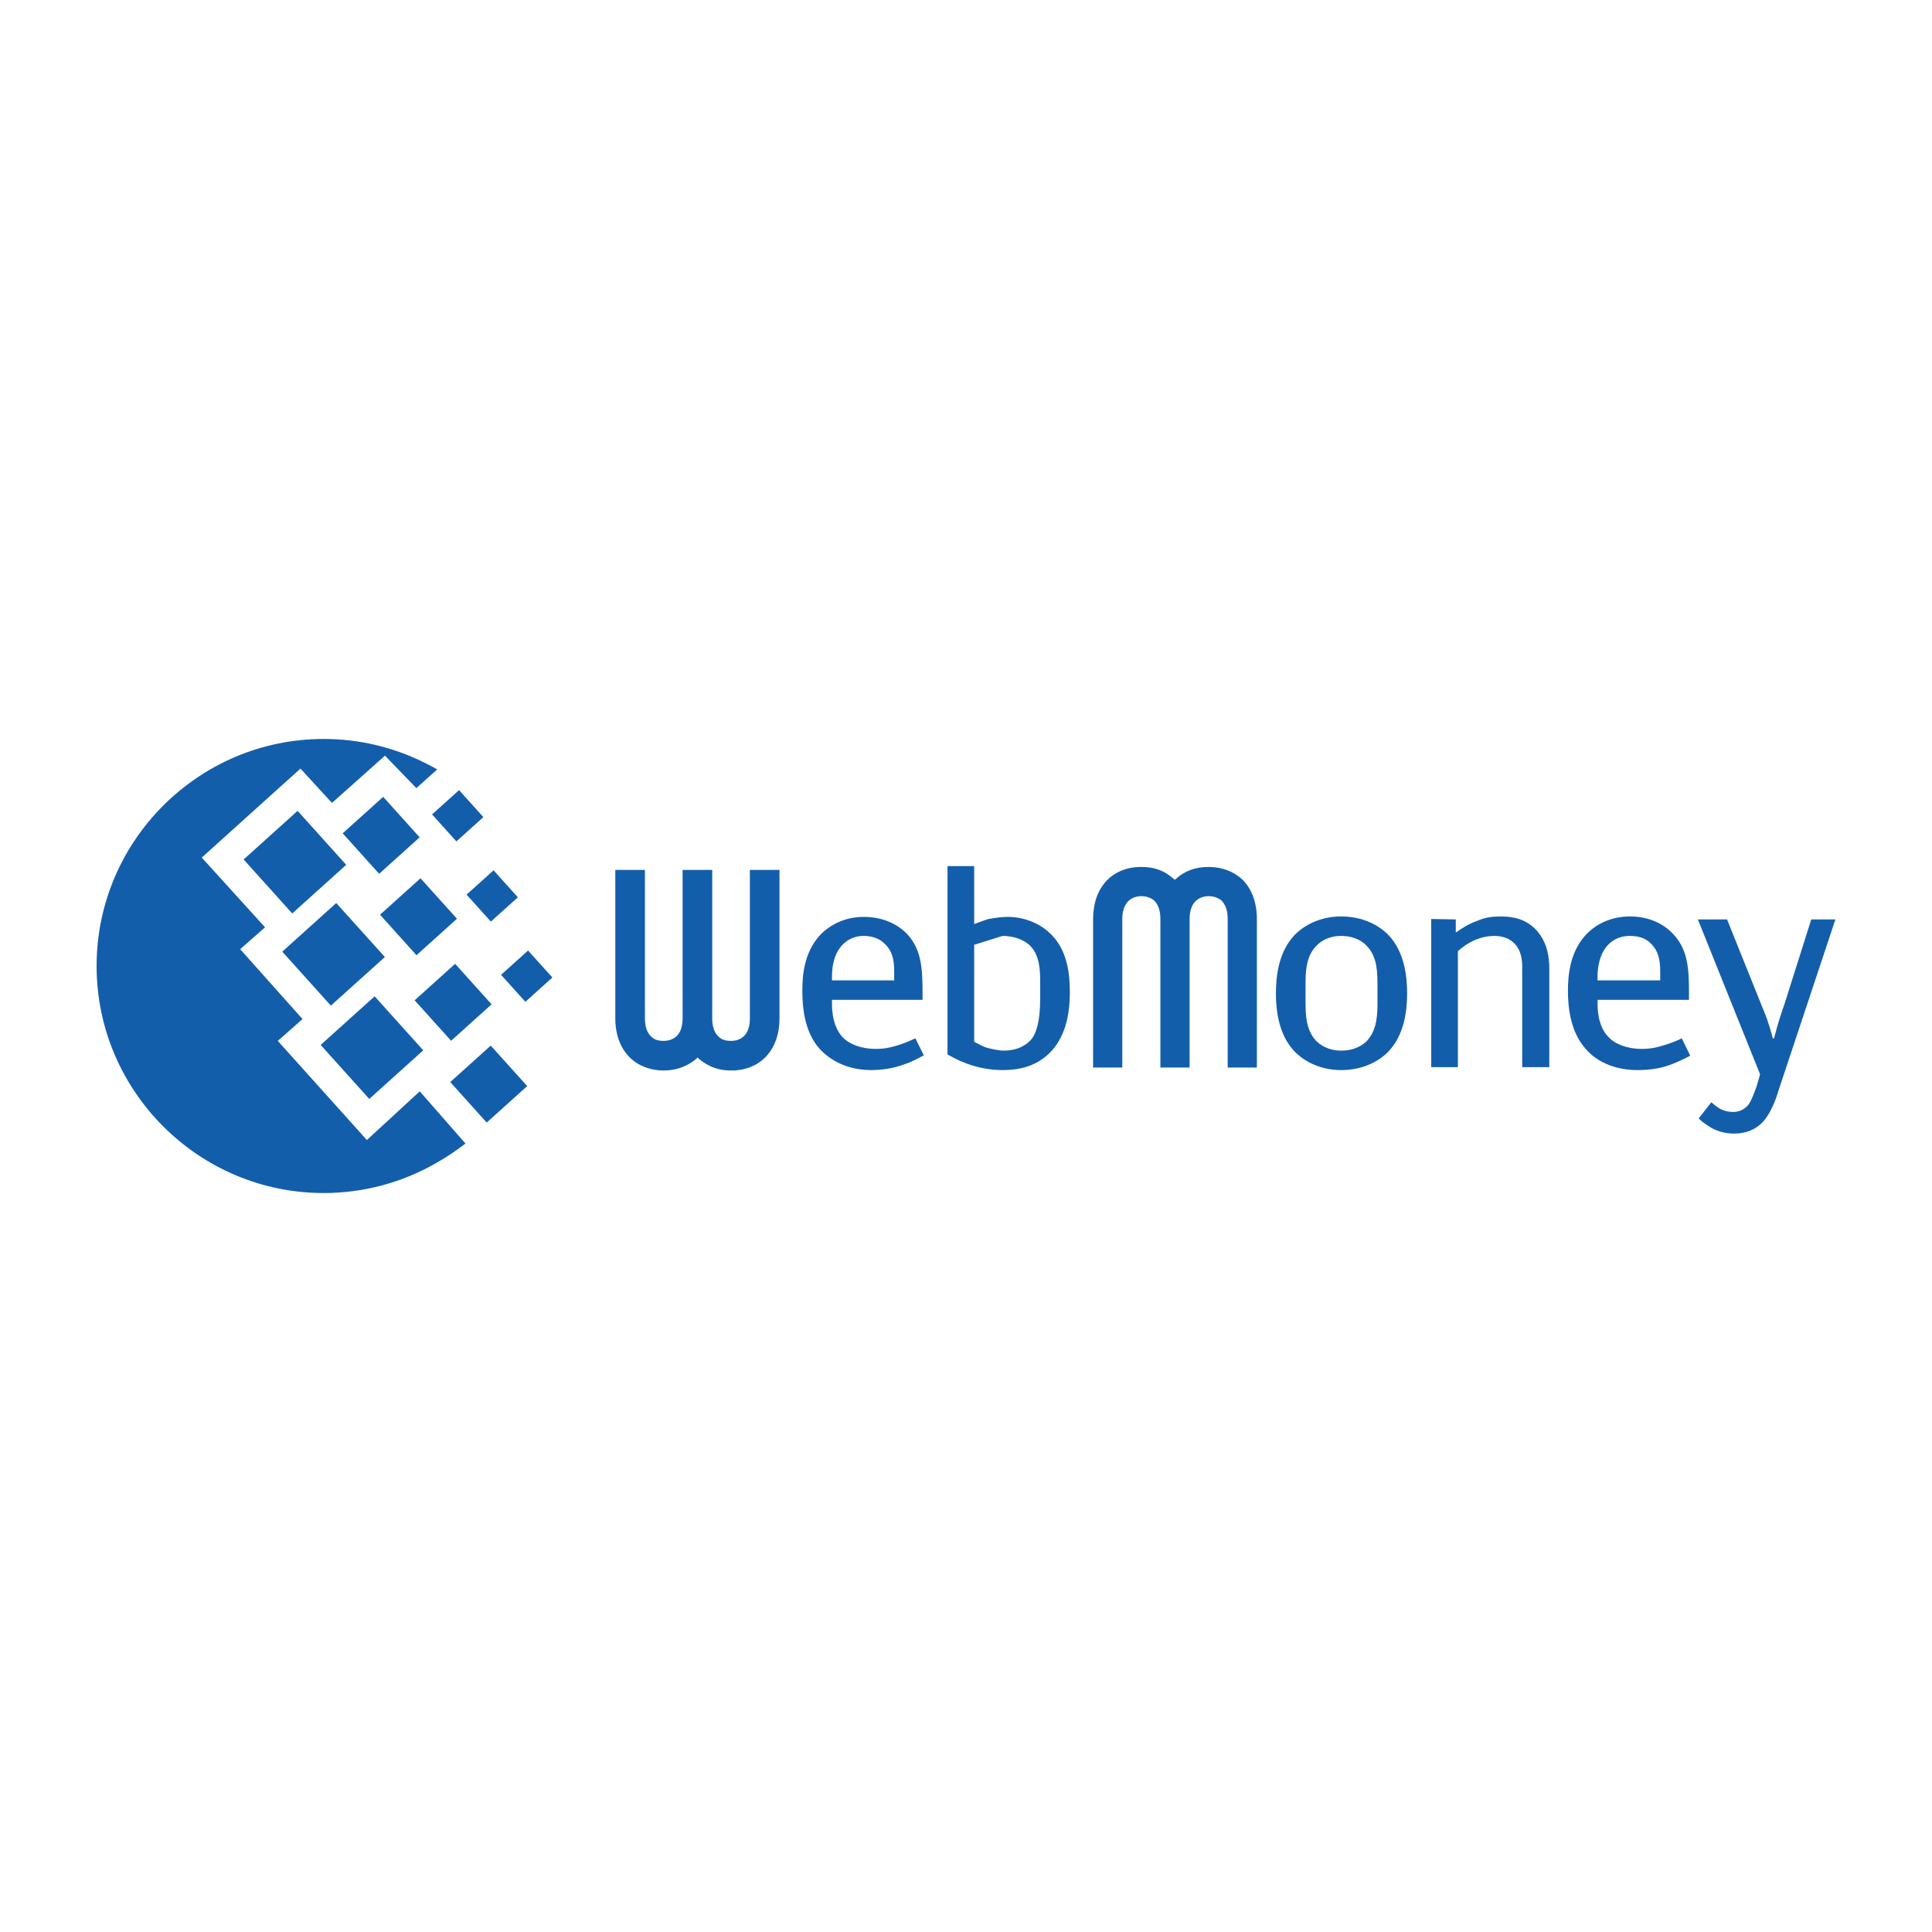 <?xml version="1.0" encoding="iso-8859-1"?>
<!-- Generator: Adobe Illustrator 26.0.1, SVG Export Plug-In . SVG Version: 6.00 Build 0)  -->
<svg version="1.1" id="Layer_1" xmlns="http://www.w3.org/2000/svg" xmlns:xlink="http://www.w3.org/1999/xlink" x="0px" y="0px"
	 viewBox="0 0 500 500" style="enable-background:new 0 0 500 500;" xml:space="preserve">

<g>
	<g>
		<path style="fill-rule:evenodd;clip-rule:evenodd;fill:#135EAB;" d="M83.756,191.244c9.224,0,17.961,2.146,25.743,5.962
			c1.221,0.579,2.441,1.218,3.662,1.918l-5.405,4.844l-8.128-8.403l-13.716,12.234l-8.148-8.892L52.215,221.94l16.382,18.049
			l-6.438,5.662l16.133,18.081l-6.399,5.646l23.054,25.661l13.684-12.6l11.831,13.501c-2.35,1.829-4.916,3.551-7.739,5.145
			c-8.557,4.878-18.446,7.67-28.967,7.67C51.394,308.756,25,282.362,25,250S51.394,191.244,83.756,191.244L83.756,191.244z"/>
		<polygon style="fill-rule:evenodd;clip-rule:evenodd;fill:#135EAB;" points="73.047,246.287 87.018,233.706 99.599,247.677 
			85.628,260.258 73.047,246.287 		"/>
		<polygon style="fill-rule:evenodd;clip-rule:evenodd;fill:#135EAB;" points="82.985,270.43 96.956,257.85 109.536,271.822 
			95.564,284.404 82.985,270.43 		"/>
		<polygon style="fill-rule:evenodd;clip-rule:evenodd;fill:#135EAB;" points="63.048,222.428 77.02,209.848 89.6,223.819 
			75.628,236.399 63.048,222.428 		"/>
		<polygon style="fill-rule:evenodd;clip-rule:evenodd;fill:#135EAB;" points="88.688,215.658 99.167,206.222 108.602,216.702 
			98.123,226.137 88.688,215.658 		"/>
		<polygon style="fill-rule:evenodd;clip-rule:evenodd;fill:#135EAB;" points="107.309,258.871 117.787,249.436 127.222,259.917 
			116.744,269.351 107.309,258.871 		"/>
		<polygon style="fill-rule:evenodd;clip-rule:evenodd;fill:#135EAB;" points="116.523,280.036 127.003,270.601 136.438,281.079 
			125.959,290.514 116.523,280.036 		"/>
		<polygon style="fill-rule:evenodd;clip-rule:evenodd;fill:#135EAB;" points="120.747,231.525 127.733,225.235 134.024,232.222 
			127.037,238.512 120.747,231.525 		"/>
		<polygon style="fill-rule:evenodd;clip-rule:evenodd;fill:#135EAB;" points="111.82,210.77 118.805,204.48 125.095,211.467 
			118.11,217.757 111.82,210.77 		"/>
		<polygon style="fill-rule:evenodd;clip-rule:evenodd;fill:#135EAB;" points="129.676,252.282 136.662,245.992 142.953,252.978 
			135.966,259.268 129.676,252.282 		"/>
		<polygon style="fill-rule:evenodd;clip-rule:evenodd;fill:#135EAB;" points="98.349,236.728 108.826,227.293 118.261,237.772 
			107.784,247.207 98.349,236.728 		"/>
	</g>
	<path style="fill-rule:evenodd;clip-rule:evenodd;fill:#135EAB;" d="M304.359,227.431l-0.329,0.219l-0.328-0.219
		c-2.408-2.19-5.038-3.067-8.323-3.067c-7.557,0-12.487,5.258-12.487,13.472c0,0,0,37.566,0,38.442c0.768,0,6.791,0,7.557,0
		c0-0.877,0-38.442,0-38.442c0-5.476,3.724-5.915,4.929-5.915c0.877,0,2.191,0.219,3.285,1.095c1.096,1.095,1.643,2.629,1.643,4.82
		c0,0,0,37.566,0,38.442c0.768,0,6.791,0,7.559,0c0-0.877,0-38.442,0-38.442c0-5.476,3.724-5.915,4.927-5.915
		c0.877,0,2.191,0.219,3.287,1.095c1.094,1.095,1.643,2.629,1.643,4.82c0,0,0,37.566,0,38.442c0.766,0,6.789,0,7.555,0
		c0-0.877,0-38.442,0-38.442c0-4.271-1.312-7.777-3.722-10.186c-2.191-2.081-5.258-3.286-8.763-3.286
		C309.397,224.364,306.661,225.351,304.359,227.431z"/>
	<path style="fill-rule:evenodd;clip-rule:evenodd;fill:#135EAB;" d="M359.453,242.107c-2.519-2.629-6.683-4.928-12.378-4.928
		c-5.478,0-9.639,2.299-12.158,4.928c-3.942,4.273-4.71,10.296-4.71,15.004c0,4.601,0.768,10.627,4.71,14.897
		c2.519,2.628,6.68,4.927,12.158,4.927c5.695,0,9.859-2.3,12.378-4.927c3.942-4.27,4.707-10.296,4.707-14.897
		C364.16,252.404,363.395,246.38,359.453,242.107L359.453,242.107z M356.494,258.756c0,3.613,0,7.666-2.739,10.625
		c-1.096,1.094-3.176,2.519-6.68,2.519c-3.287,0-5.367-1.425-6.463-2.519c-2.739-2.958-2.739-7.011-2.739-10.625v-3.396
		c0-3.613,0-7.667,2.739-10.514c1.097-1.204,3.176-2.63,6.463-2.63c3.505,0,5.584,1.426,6.68,2.63
		c2.739,2.847,2.739,6.9,2.739,10.514V258.756z"/>
	<path style="fill-rule:evenodd;clip-rule:evenodd;fill:#135EAB;" d="M370.401,237.836l6.354,0.11v3.395
		c1.862-1.314,3.505-2.3,5.369-2.956c2.299-0.987,3.942-1.205,6.241-1.205c3.287,0,6.68,0.657,9.419,3.724
		c2.628,3.066,3.176,6.682,3.176,9.748v25.518h-7.011v-26.068c0-6.241-3.94-7.886-7.227-7.886s-6.68,1.426-9.417,3.943v30.01h-6.905
		v-32.748V237.836z"/>
	<path style="fill-rule:evenodd;clip-rule:evenodd;fill:#135EAB;" d="M435.243,268.723c-1.316,0.657-2.739,1.203-4.49,1.751
		c-2.082,0.659-3.724,0.985-5.917,0.985c-3.611,0-6.898-1.203-8.651-3.176c-1.314-1.314-2.737-3.942-2.737-8.543v-0.985h23.657
		v-1.751c0-6.135-0.22-11.174-4.053-15.227c-2.519-2.738-6.352-4.599-11.173-4.599c-5.367,0-9.308,2.299-11.717,5.037
		c-3.944,4.492-4.383,10.405-4.383,14.238c0,4.272,0.659,10.627,4.601,15.006c2.519,2.956,7.009,5.475,13.363,5.475
		c2.847,0,5.915-0.329,8.98-1.534c1.642-0.657,3.505-1.532,4.71-2.191L435.243,268.723L435.243,268.723z M413.448,252.843
		c0-4.383,1.423-6.902,2.521-8.108c1.092-1.203,2.845-2.519,5.802-2.519c1.973,0,3.942,0.438,5.369,1.863
		c2.519,2.409,2.519,5.367,2.519,7.996v1.642h-16.211V252.843z"/>
	<path style="fill-rule:evenodd;clip-rule:evenodd;fill:#135EAB;" d="M475,237.946l-15.004,45.124
		c-0.548,1.973-1.971,5.258-3.615,7.118c-1.971,2.193-4.599,3.178-7.557,3.178c-2.082,0-4.05-0.44-6.024-1.534
		c-1.203-0.768-2.41-1.534-3.178-2.41l3.287-4.164c0.548,0.55,1.314,1.099,1.973,1.534c1.094,0.659,2.41,0.987,3.613,0.987
		c2.082,0,3.396-1.094,4.053-1.971c0.766-0.985,1.531-3.285,2.082-4.71l0.877-3.067l-16.1-40.086h7.555l9.637,23.986
		c0.988,2.297,1.973,5.806,2.193,6.792h0.326c1.205-4.601,1.756-6.137,2.741-8.982l6.898-21.795H475z"/>
	<path style="fill-rule:evenodd;clip-rule:evenodd;fill:#135EAB;" d="M180.267,273.979l0.22-0.329l0.328,0.329
		c2.518,2.082,5.038,3.067,8.434,3.067c7.556,0,12.486-5.369,12.486-13.472c0,0,0-37.677,0-38.443c-0.768,0-6.9,0-7.667,0
		c0,0.767,0,38.443,0,38.443c0,5.475-3.724,5.806-4.818,5.806c-0.987,0-2.3-0.111-3.287-1.096c-1.095-0.985-1.642-2.628-1.642-4.71
		c0,0,0-37.677,0-38.443c-0.767,0-6.9,0-7.667,0c0,0.767,0,38.443,0,38.443c0,5.475-3.723,5.806-4.927,5.806
		c-0.877,0-2.192-0.111-3.177-1.096c-1.096-0.985-1.642-2.628-1.642-4.71c0,0,0-37.677,0-38.443c-0.768,0-6.9,0-7.667,0
		c0,0.767,0,38.443,0,38.443c0,4.164,1.314,7.666,3.724,10.076c2.19,2.191,5.367,3.396,8.762,3.396
		C175.12,277.046,177.857,275.952,180.267,273.979z"/>
	<path style="fill-rule:evenodd;clip-rule:evenodd;fill:#135EAB;" d="M236.893,268.723c-1.205,0.546-2.629,1.203-4.382,1.751
		c-2.08,0.659-3.724,0.985-5.914,0.985c-3.614,0-6.901-1.203-8.654-3.176c-1.204-1.314-2.628-3.942-2.628-8.543v-0.985h23.439
		v-1.751c0-6.135-0.219-11.174-3.943-15.227c-2.519-2.628-6.353-4.49-11.283-4.49c-5.147,0-9.089,2.3-11.499,4.928
		c-4.052,4.601-4.381,10.514-4.381,14.238c0,4.272,0.548,10.627,4.491,15.006c2.629,2.85,7.009,5.475,13.362,5.475
		c2.848,0,5.804-0.437,8.981-1.643c1.642-0.548,3.395-1.534,4.6-2.191L236.893,268.723L236.893,268.723z M215.315,252.843
		c0-4.383,1.314-6.792,2.519-8.108c0.985-1.093,2.738-2.519,5.694-2.519c1.973,0,3.945,0.548,5.369,1.972
		c2.518,2.3,2.518,5.258,2.518,7.995v1.534h-16.1V252.843z"/>
	<path style="fill-rule:evenodd;clip-rule:evenodd;fill:#135EAB;" d="M271.283,241.122c-2.739-2.41-6.572-3.834-10.514-3.834
		c-1.753,0-3.613,0.329-4.93,0.548c-1.094,0.327-2.519,0.876-3.723,1.314v-15.005h-6.9v48.737c4.053,2.41,8.872,4.053,14.348,4.053
		c4.05,0,9.53-0.875,13.47-6.024c3.178-4.272,3.835-9.637,3.835-14.018C276.869,252.73,276.54,245.612,271.283,241.122
		L271.283,241.122z M259.453,242.216c2.739,0,5.589,0.877,7.34,2.74c2.41,2.629,2.41,6.57,2.41,9.966v3.285
		c0,6.463-1.096,9.091-2.082,10.516c-1.096,1.425-3.394,3.176-7.337,3.176c-1.425,0-3.178-0.439-4.492-0.766
		c-0.983-0.331-2.188-0.985-3.175-1.536v-25.081"/>
</g>
</svg>
